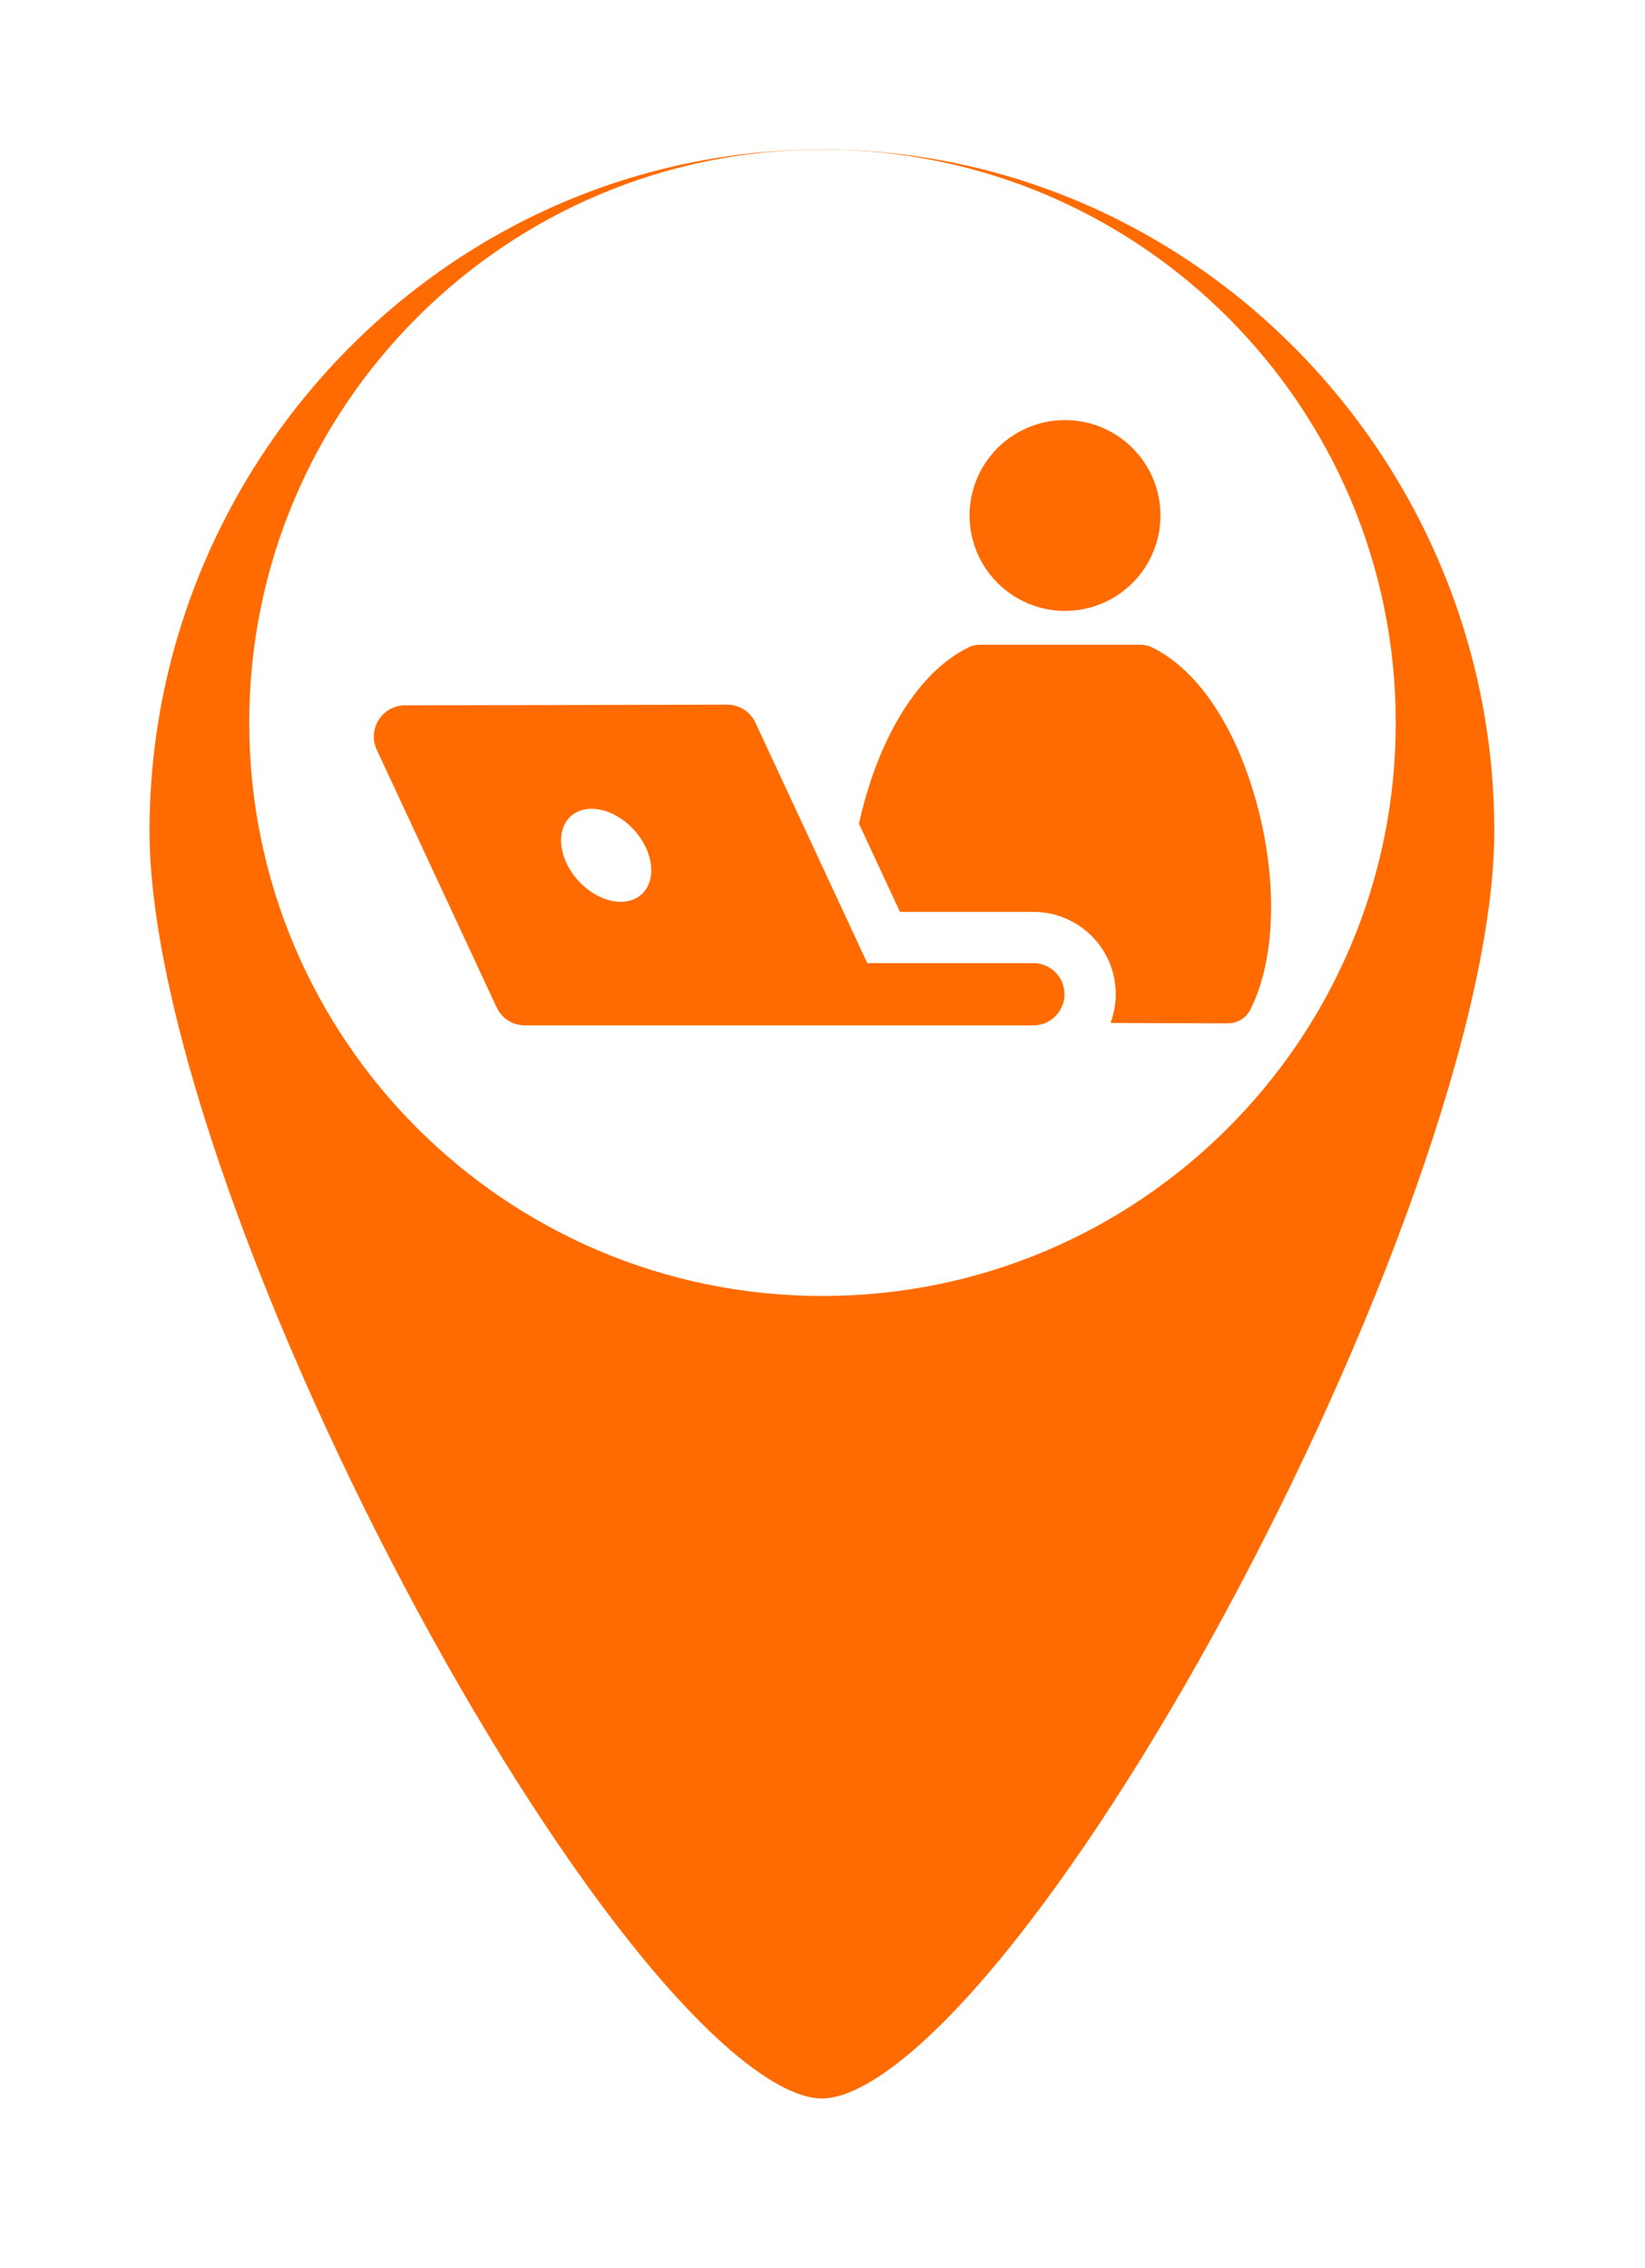 <svg width="66" height="91" viewBox="0 0 66 91" fill="none" xmlns="http://www.w3.org/2000/svg">
<g filter="url(#filter0_d_63_959)">
<path d="M32.977 1C17.521 1 5 13.838 5 29.345C5 44.844 24.623 81.2 32.977 81.2C41.33 81.2 60.953 44.844 60.953 29.345C60.953 13.838 48.423 1 32.977 1Z" fill="#FF6B00"/>
<path d="M32.977 1C17.521 1 5 13.838 5 29.345C5 44.844 24.623 81.2 32.977 81.2C41.33 81.2 60.953 44.844 60.953 29.345C60.953 13.838 48.423 1 32.977 1Z" stroke="white" stroke-width="2"/>
</g>
<path d="M10 29C10 41.703 20.297 52 33 52C45.703 52 56 41.703 56 29C56 16.297 45.703 6 33 6C20.297 6 10 16.297 10 29Z" fill="white"/>
<g clip-path="url(#clip0_63_959)">
<path d="M41.461 38.644H34.797L30.309 28.996C30.104 28.554 29.66 28.273 29.174 28.273H29.172L16.248 28.302C15.82 28.302 15.424 28.521 15.194 28.881C14.964 29.24 14.935 29.694 15.116 30.081L19.926 40.422C19.926 40.422 19.933 40.433 19.935 40.439C19.955 40.484 19.98 40.525 20.006 40.566C20.011 40.572 20.013 40.579 20.017 40.585C20.046 40.628 20.078 40.669 20.111 40.71C20.119 40.72 20.13 40.731 20.138 40.739C20.167 40.772 20.198 40.8 20.23 40.829C20.239 40.835 20.245 40.844 20.253 40.85C20.292 40.883 20.335 40.913 20.378 40.942C20.387 40.948 20.397 40.952 20.405 40.959C20.444 40.981 20.483 41.004 20.524 41.022C20.532 41.026 20.543 41.031 20.551 41.035C20.6 41.057 20.649 41.076 20.701 41.09C20.707 41.09 20.713 41.094 20.719 41.094C20.765 41.106 20.81 41.117 20.857 41.125C20.869 41.127 20.884 41.129 20.896 41.131C20.949 41.137 21.003 41.143 21.058 41.143H41.457C42.149 41.143 42.708 40.583 42.708 39.893C42.708 39.202 42.147 38.642 41.457 38.642L41.461 38.644ZM24.942 36.183C24.004 36.208 22.964 35.392 22.621 34.363C22.278 33.332 22.759 32.478 23.698 32.453C24.636 32.428 25.676 33.244 26.019 34.273C26.362 35.304 25.881 36.158 24.942 36.183ZM42.73 24.512C44.846 24.512 46.559 22.797 46.559 20.683C46.559 18.57 44.844 16.855 42.73 16.855C40.617 16.855 38.901 18.57 38.901 20.683C38.901 22.797 40.617 24.512 42.73 24.512ZM50.147 31.325C49.26 28.682 47.865 26.78 46.22 25.973C46.082 25.905 45.928 25.87 45.774 25.87H39.31C39.156 25.87 39.004 25.905 38.864 25.973C37.217 26.78 35.822 28.682 34.937 31.325C34.746 31.896 34.59 32.474 34.463 33.051L36.108 36.588H41.461C43.287 36.588 44.766 38.066 44.766 39.893C44.766 40.299 44.69 40.685 44.554 41.045L49.262 41.061H49.266C49.648 41.061 49.997 40.848 50.168 40.507C51.283 38.299 51.275 34.694 50.145 31.325H50.147Z" fill="#FF6B00"/>
</g>
<defs>
<filter id="filter0_d_63_959" x="0" y="0" width="65.954" height="90.2" filterUnits="userSpaceOnUse" color-interpolation-filters="sRGB">
<feFlood flood-opacity="0" result="BackgroundImageFix"/>
<feColorMatrix in="SourceAlpha" type="matrix" values="0 0 0 0 0 0 0 0 0 0 0 0 0 0 0 0 0 0 127 0" result="hardAlpha"/>
<feOffset dy="4"/>
<feGaussianBlur stdDeviation="2"/>
<feComposite in2="hardAlpha" operator="out"/>
<feColorMatrix type="matrix" values="0 0 0 0 0 0 0 0 0 0 0 0 0 0 0 0 0 0 0.25 0"/>
<feBlend mode="normal" in2="BackgroundImageFix" result="effect1_dropShadow_63_959"/>
<feBlend mode="normal" in="SourceGraphic" in2="effect1_dropShadow_63_959" result="shape"/>
</filter>
<clipPath id="clip0_63_959">
<rect width="36" height="36" fill="white" transform="translate(15 11)"/>
</clipPath>
</defs>
</svg>
